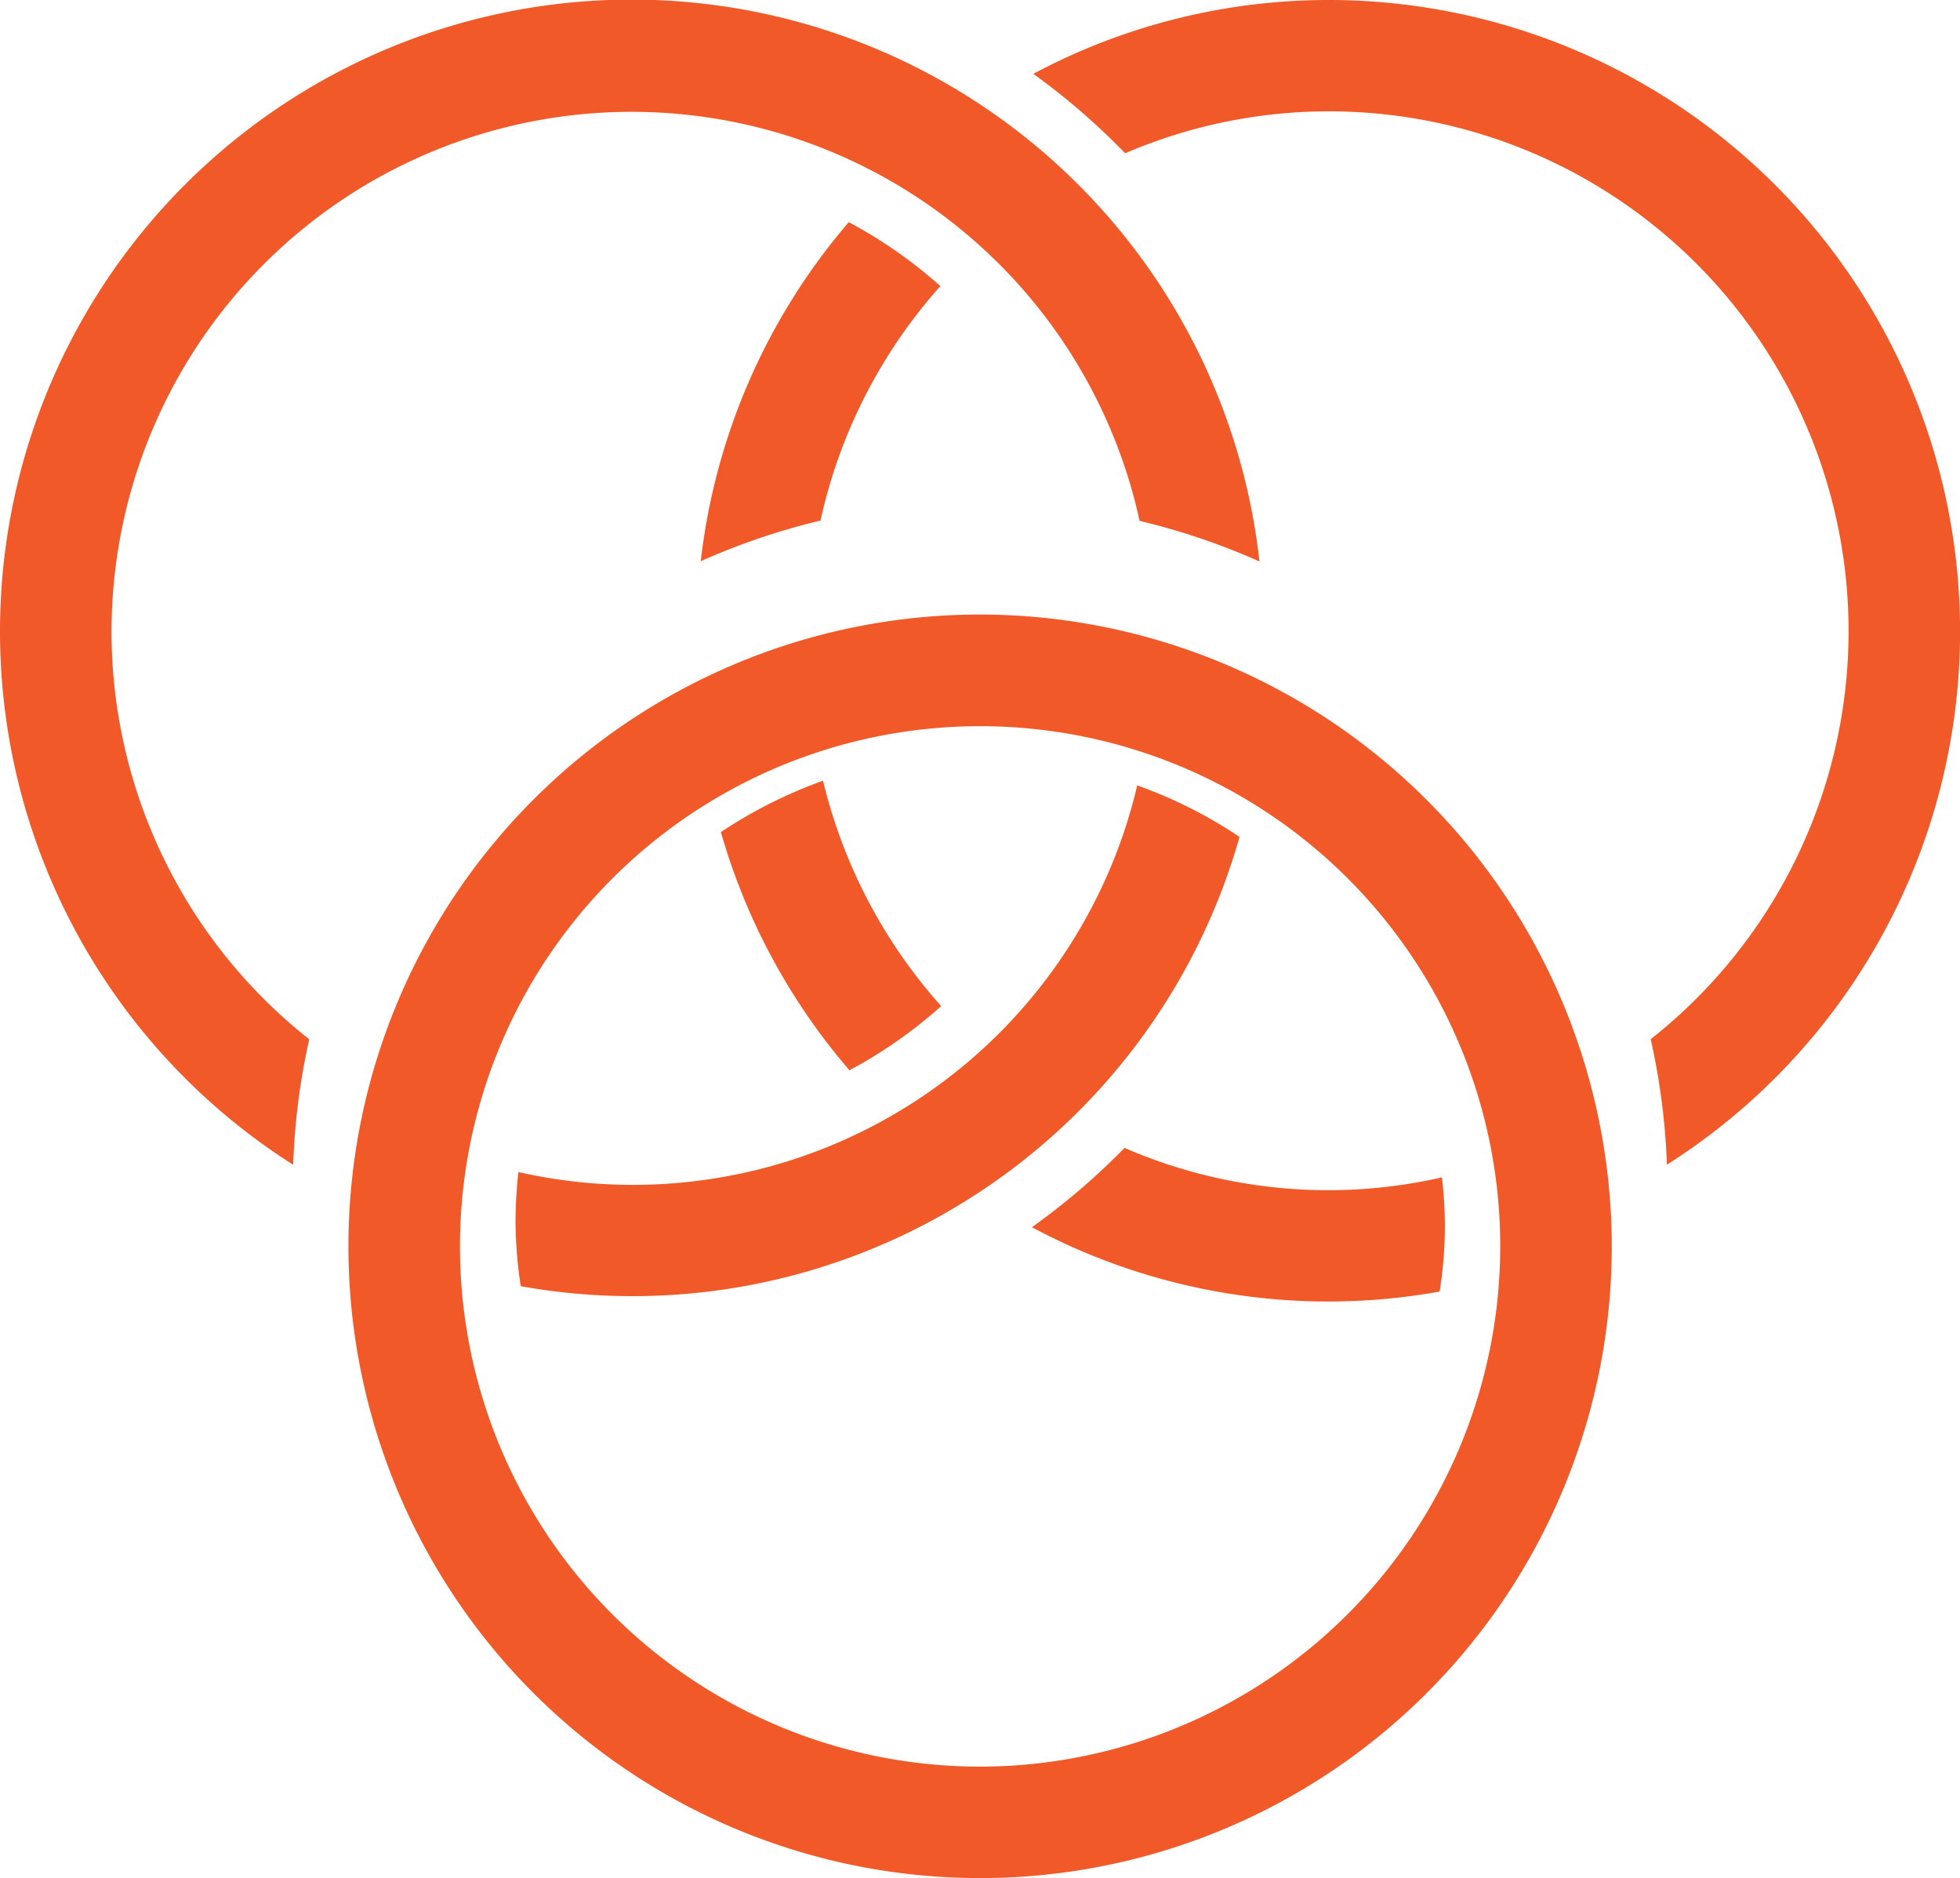 <svg id="_002-three" data-name="002-three" xmlns="http://www.w3.org/2000/svg" width="37.396" height="35.828" viewBox="0 0 37.396 35.828">
  <g id="Group_6048" data-name="Group 6048">
    <path id="Path_1901" data-name="Path 1901" d="M18.769,12.087A12.052,12.052,0,1,0,30.821,24.14,12.066,12.066,0,0,0,18.769,12.087Zm0,21.978a9.924,9.924,0,1,1,9.924-9.924A9.935,9.935,0,0,1,18.769,34.065Z" transform="translate(-0.069 -0.364)" fill="#f15928"/>
    <path id="Path_1902" data-name="Path 1902" d="M23.749,16.831A8.775,8.775,0,0,0,21.8,15.85,9.883,9.883,0,0,1,9.992,23.225a9.164,9.164,0,0,0-.054.953,8.446,8.446,0,0,0,.1,1.225,12.038,12.038,0,0,0,13.714-8.573Z" transform="translate(-0.102 -0.867)" fill="#f15928"/>
    <path id="Path_1903" data-name="Path 1903" d="M2.128,13.4a9.922,9.922,0,0,1,19.615-2.12,13.07,13.07,0,0,1,2.287.775A12.052,12.052,0,1,0,5.594,23.564,12.893,12.893,0,0,1,5.9,21.17,9.91,9.91,0,0,1,2.128,13.4Z" transform="translate(0 -1.344)" fill="#f15928"/>
    <path id="Path_1904" data-name="Path 1904" d="M15.794,11.318a9.9,9.9,0,0,1,2.287-4.472,8.928,8.928,0,0,0-1.748-1.22,12.021,12.021,0,0,0-2.824,6.468A13.041,13.041,0,0,1,15.794,11.318Z" transform="translate(-0.139 -1.388)" fill="#f15928"/>
    <path id="Path_1905" data-name="Path 1905" d="M25.55,1.344a11.959,11.959,0,0,0-5.63,1.409,13.057,13.057,0,0,1,1.753,1.515,9.833,9.833,0,0,1,3.878-.8,9.915,9.915,0,0,1,6.149,17.7,13.074,13.074,0,0,1,.309,2.394A12.046,12.046,0,0,0,25.55,1.344Z" transform="translate(-0.205 -1.344)" fill="#f15928"/>
    <path id="Path_1906" data-name="Path 1906" d="M18.1,20.15a9.934,9.934,0,0,1-2.254-4.3,9.012,9.012,0,0,0-1.949.98,12.031,12.031,0,0,0,2.453,4.544A8.907,8.907,0,0,0,18.1,20.15Z" transform="translate(-0.143 -0.957)" fill="#f15928"/>
    <path id="Path_1907" data-name="Path 1907" d="M21.66,22.736a13.132,13.132,0,0,1-1.767,1.513,11.987,11.987,0,0,0,7.78,1.227,8.184,8.184,0,0,0,.1-1.224,8.429,8.429,0,0,0-.056-.954,9.76,9.76,0,0,1-6.056-.562Z" transform="translate(-0.205 -0.838)" fill="#f15928"/>
  </g>
</svg>
